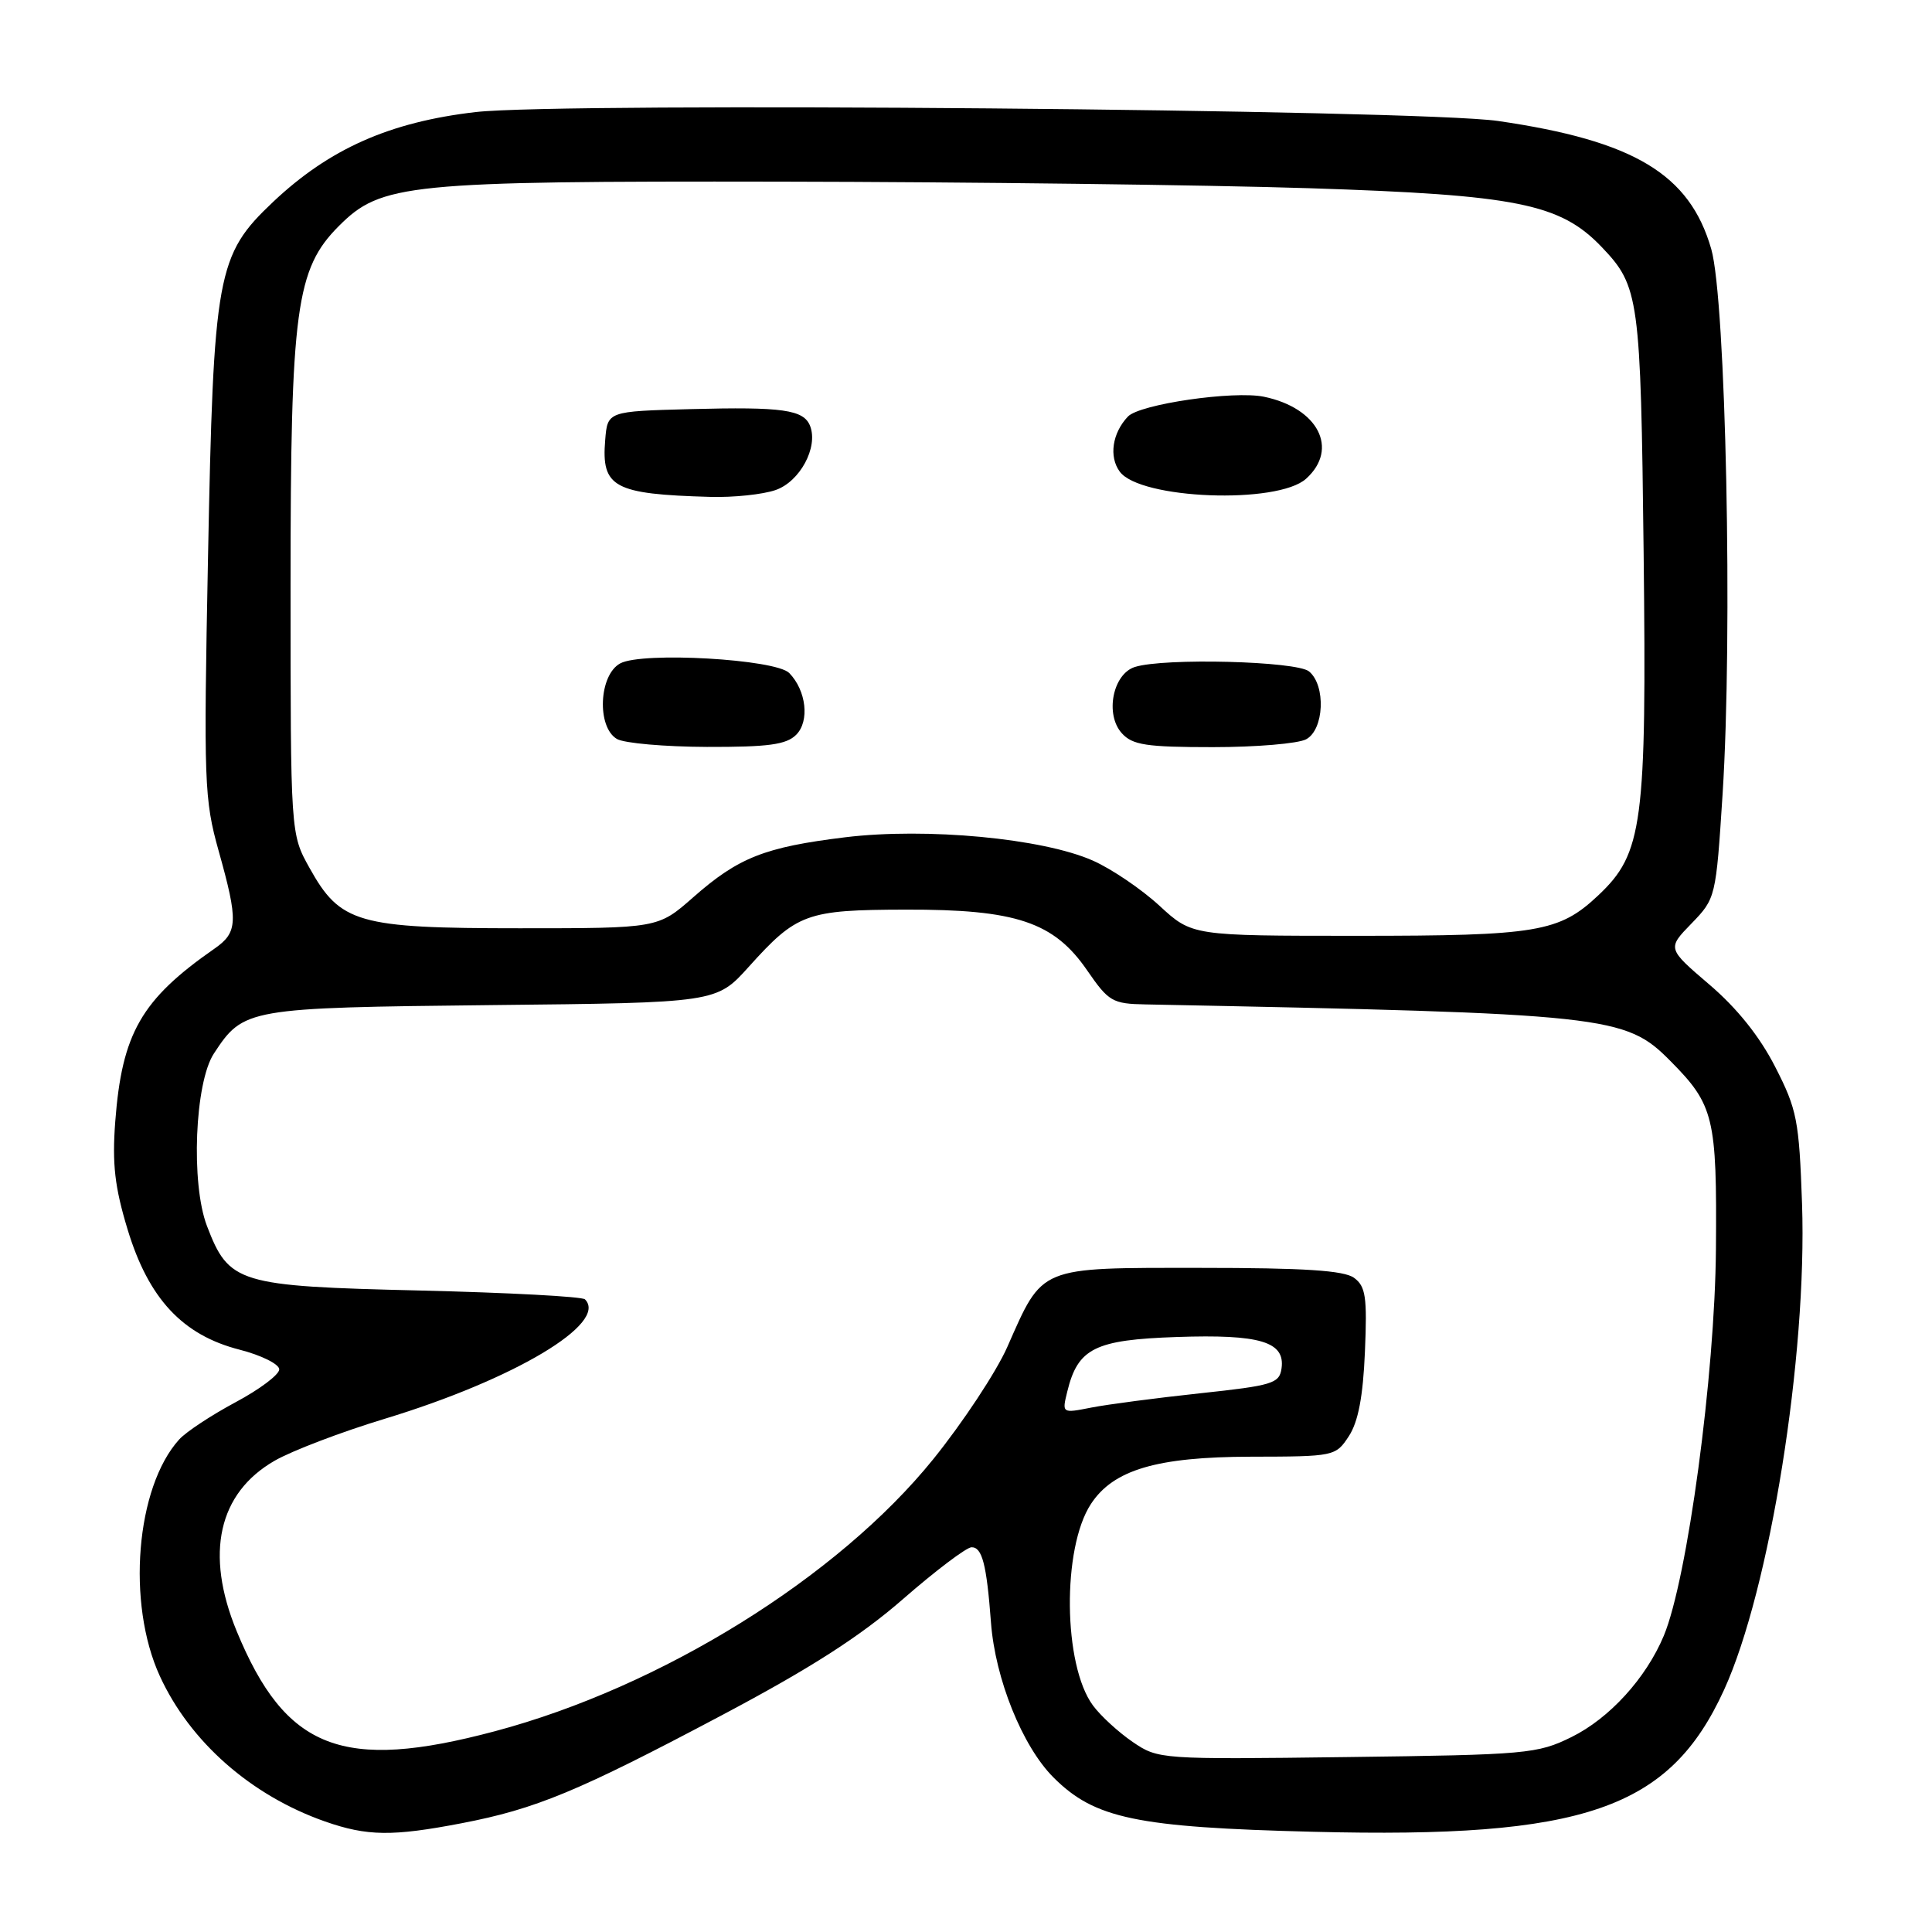 <?xml version="1.0" encoding="UTF-8" standalone="no"?>
<!DOCTYPE svg PUBLIC "-//W3C//DTD SVG 1.1//EN" "http://www.w3.org/Graphics/SVG/1.1/DTD/svg11.dtd" >
<svg xmlns="http://www.w3.org/2000/svg" xmlns:xlink="http://www.w3.org/1999/xlink" version="1.1" viewBox="0 0 256 256">
 <g >
 <path fill="currentColor"
d=" M 61.16 241.59 C 71.00 239.70 76.59 237.38 95.66 227.27 C 107.40 221.05 113.97 216.84 119.66 211.88 C 123.97 208.12 128.05 205.04 128.73 205.02 C 130.14 205.00 130.73 207.25 131.31 215.00 C 131.87 222.47 135.48 231.41 139.59 235.52 C 145.04 240.97 150.55 242.13 174.00 242.72 C 209.94 243.63 221.22 239.73 228.45 223.91 C 234.51 210.65 239.47 179.67 238.78 159.50 C 238.39 148.44 238.12 147.02 235.22 141.36 C 233.17 137.34 230.16 133.58 226.50 130.46 C 220.91 125.68 220.91 125.68 224.14 122.36 C 227.34 119.05 227.37 118.92 228.25 105.26 C 229.61 84.01 228.69 39.75 226.75 33.00 C 223.90 23.08 216.53 18.65 198.50 16.03 C 187.92 14.50 74.61 13.51 63.02 14.85 C 51.63 16.17 43.65 19.71 36.18 26.76 C 28.73 33.81 28.29 36.20 27.56 74.00 C 26.98 103.65 27.06 105.93 28.97 112.74 C 31.59 122.09 31.53 123.54 28.42 125.70 C 18.72 132.45 16.16 136.91 15.27 148.63 C 14.85 154.22 15.20 157.29 16.91 162.92 C 19.69 172.08 24.19 176.91 31.75 178.84 C 34.64 179.58 37.00 180.76 37.00 181.45 C 37.00 182.15 34.39 184.11 31.20 185.81 C 28.01 187.52 24.65 189.73 23.74 190.74 C 18.00 197.08 16.75 212.44 21.18 222.09 C 25.17 230.80 33.27 237.92 43.08 241.36 C 48.66 243.31 51.99 243.35 61.16 241.59 Z  M 150.09 230.82 C 148.22 229.54 145.84 227.37 144.82 225.98 C 140.87 220.64 140.71 205.15 144.55 199.29 C 147.52 194.75 153.27 193.05 165.73 193.02 C 176.81 193.00 176.98 192.97 178.73 190.30 C 179.97 188.40 180.61 185.06 180.86 179.11 C 181.17 171.84 180.96 170.45 179.42 169.32 C 178.08 168.34 172.82 168.00 158.98 168.00 C 137.48 168.00 138.24 167.69 133.46 178.51 C 132.00 181.80 127.59 188.48 123.66 193.35 C 111.00 209.02 87.60 223.54 65.57 229.40 C 45.38 234.78 37.83 231.84 31.35 216.11 C 27.14 205.87 28.93 197.85 36.38 193.56 C 38.65 192.25 45.22 189.74 51.00 187.99 C 68.15 182.78 80.65 175.32 77.51 172.17 C 77.14 171.80 67.31 171.28 55.67 171.00 C 31.52 170.43 30.34 170.07 27.42 162.44 C 25.27 156.81 25.81 143.46 28.34 139.60 C 32.27 133.61 32.72 133.53 65.17 133.18 C 94.93 132.87 94.93 132.87 99.22 128.10 C 105.59 121.02 106.86 120.56 120.00 120.53 C 134.64 120.49 139.65 122.17 144.06 128.59 C 146.90 132.71 147.40 133.01 151.80 133.09 C 213.20 134.31 215.35 134.54 221.34 140.59 C 227.11 146.41 227.51 148.07 227.37 165.50 C 227.24 182.19 223.59 209.26 220.46 216.75 C 218.11 222.37 213.26 227.69 208.23 230.17 C 203.72 232.39 202.32 232.52 178.50 232.82 C 153.74 233.14 153.47 233.12 150.09 230.82 Z  M 141.42 184.39 C 142.82 178.65 145.06 177.53 155.92 177.16 C 166.96 176.78 170.31 177.78 169.81 181.32 C 169.53 183.32 168.62 183.59 159.00 184.62 C 153.22 185.24 146.75 186.09 144.61 186.51 C 140.71 187.28 140.71 187.28 141.42 184.39 Z  M 153.63 120.01 C 151.24 117.81 147.27 115.12 144.80 114.03 C 138.14 111.08 122.78 109.64 112.02 110.94 C 101.32 112.25 97.86 113.61 91.84 118.91 C 87.19 123.00 87.19 123.00 68.85 123.00 C 47.39 123.00 45.09 122.33 41.01 115.00 C 38.50 110.50 38.50 110.50 38.50 77.50 C 38.50 40.96 39.22 35.63 44.91 29.94 C 50.51 24.33 53.89 23.99 103.43 24.07 C 128.22 24.11 159.75 24.50 173.50 24.94 C 201.02 25.83 206.75 26.98 212.25 32.75 C 217.20 37.94 217.40 39.41 217.79 73.24 C 218.20 109.19 217.68 113.08 211.79 118.63 C 206.60 123.52 203.74 124.00 179.83 124.00 C 157.96 124.00 157.96 124.00 153.63 120.01 Z  M 105.50 97.36 C 107.30 95.56 106.84 91.50 104.58 89.18 C 102.78 87.34 85.11 86.33 82.19 87.90 C 79.35 89.42 79.05 96.35 81.75 97.92 C 82.71 98.48 88.08 98.95 93.68 98.97 C 101.82 98.99 104.19 98.67 105.50 97.36 Z  M 173.07 97.96 C 175.45 96.69 175.71 90.84 173.46 88.97 C 171.81 87.60 154.23 87.15 150.37 88.38 C 147.45 89.31 146.39 94.67 148.65 97.16 C 150.06 98.72 151.89 99.00 160.72 99.00 C 166.45 99.00 172.00 98.53 173.07 97.96 Z  M 102.78 64.93 C 105.99 63.81 108.43 59.29 107.35 56.46 C 106.51 54.28 103.71 53.89 91.50 54.21 C 80.50 54.50 80.50 54.50 80.19 58.32 C 79.67 64.58 81.33 65.48 94.10 65.84 C 97.18 65.93 101.09 65.52 102.78 64.93 Z  M 173.07 63.43 C 177.45 59.47 174.66 54.06 167.48 52.57 C 163.47 51.74 151.00 53.55 149.45 55.20 C 147.38 57.39 146.92 60.51 148.37 62.49 C 151.05 66.16 169.29 66.86 173.07 63.43 Z "/>
</g>
</svg>